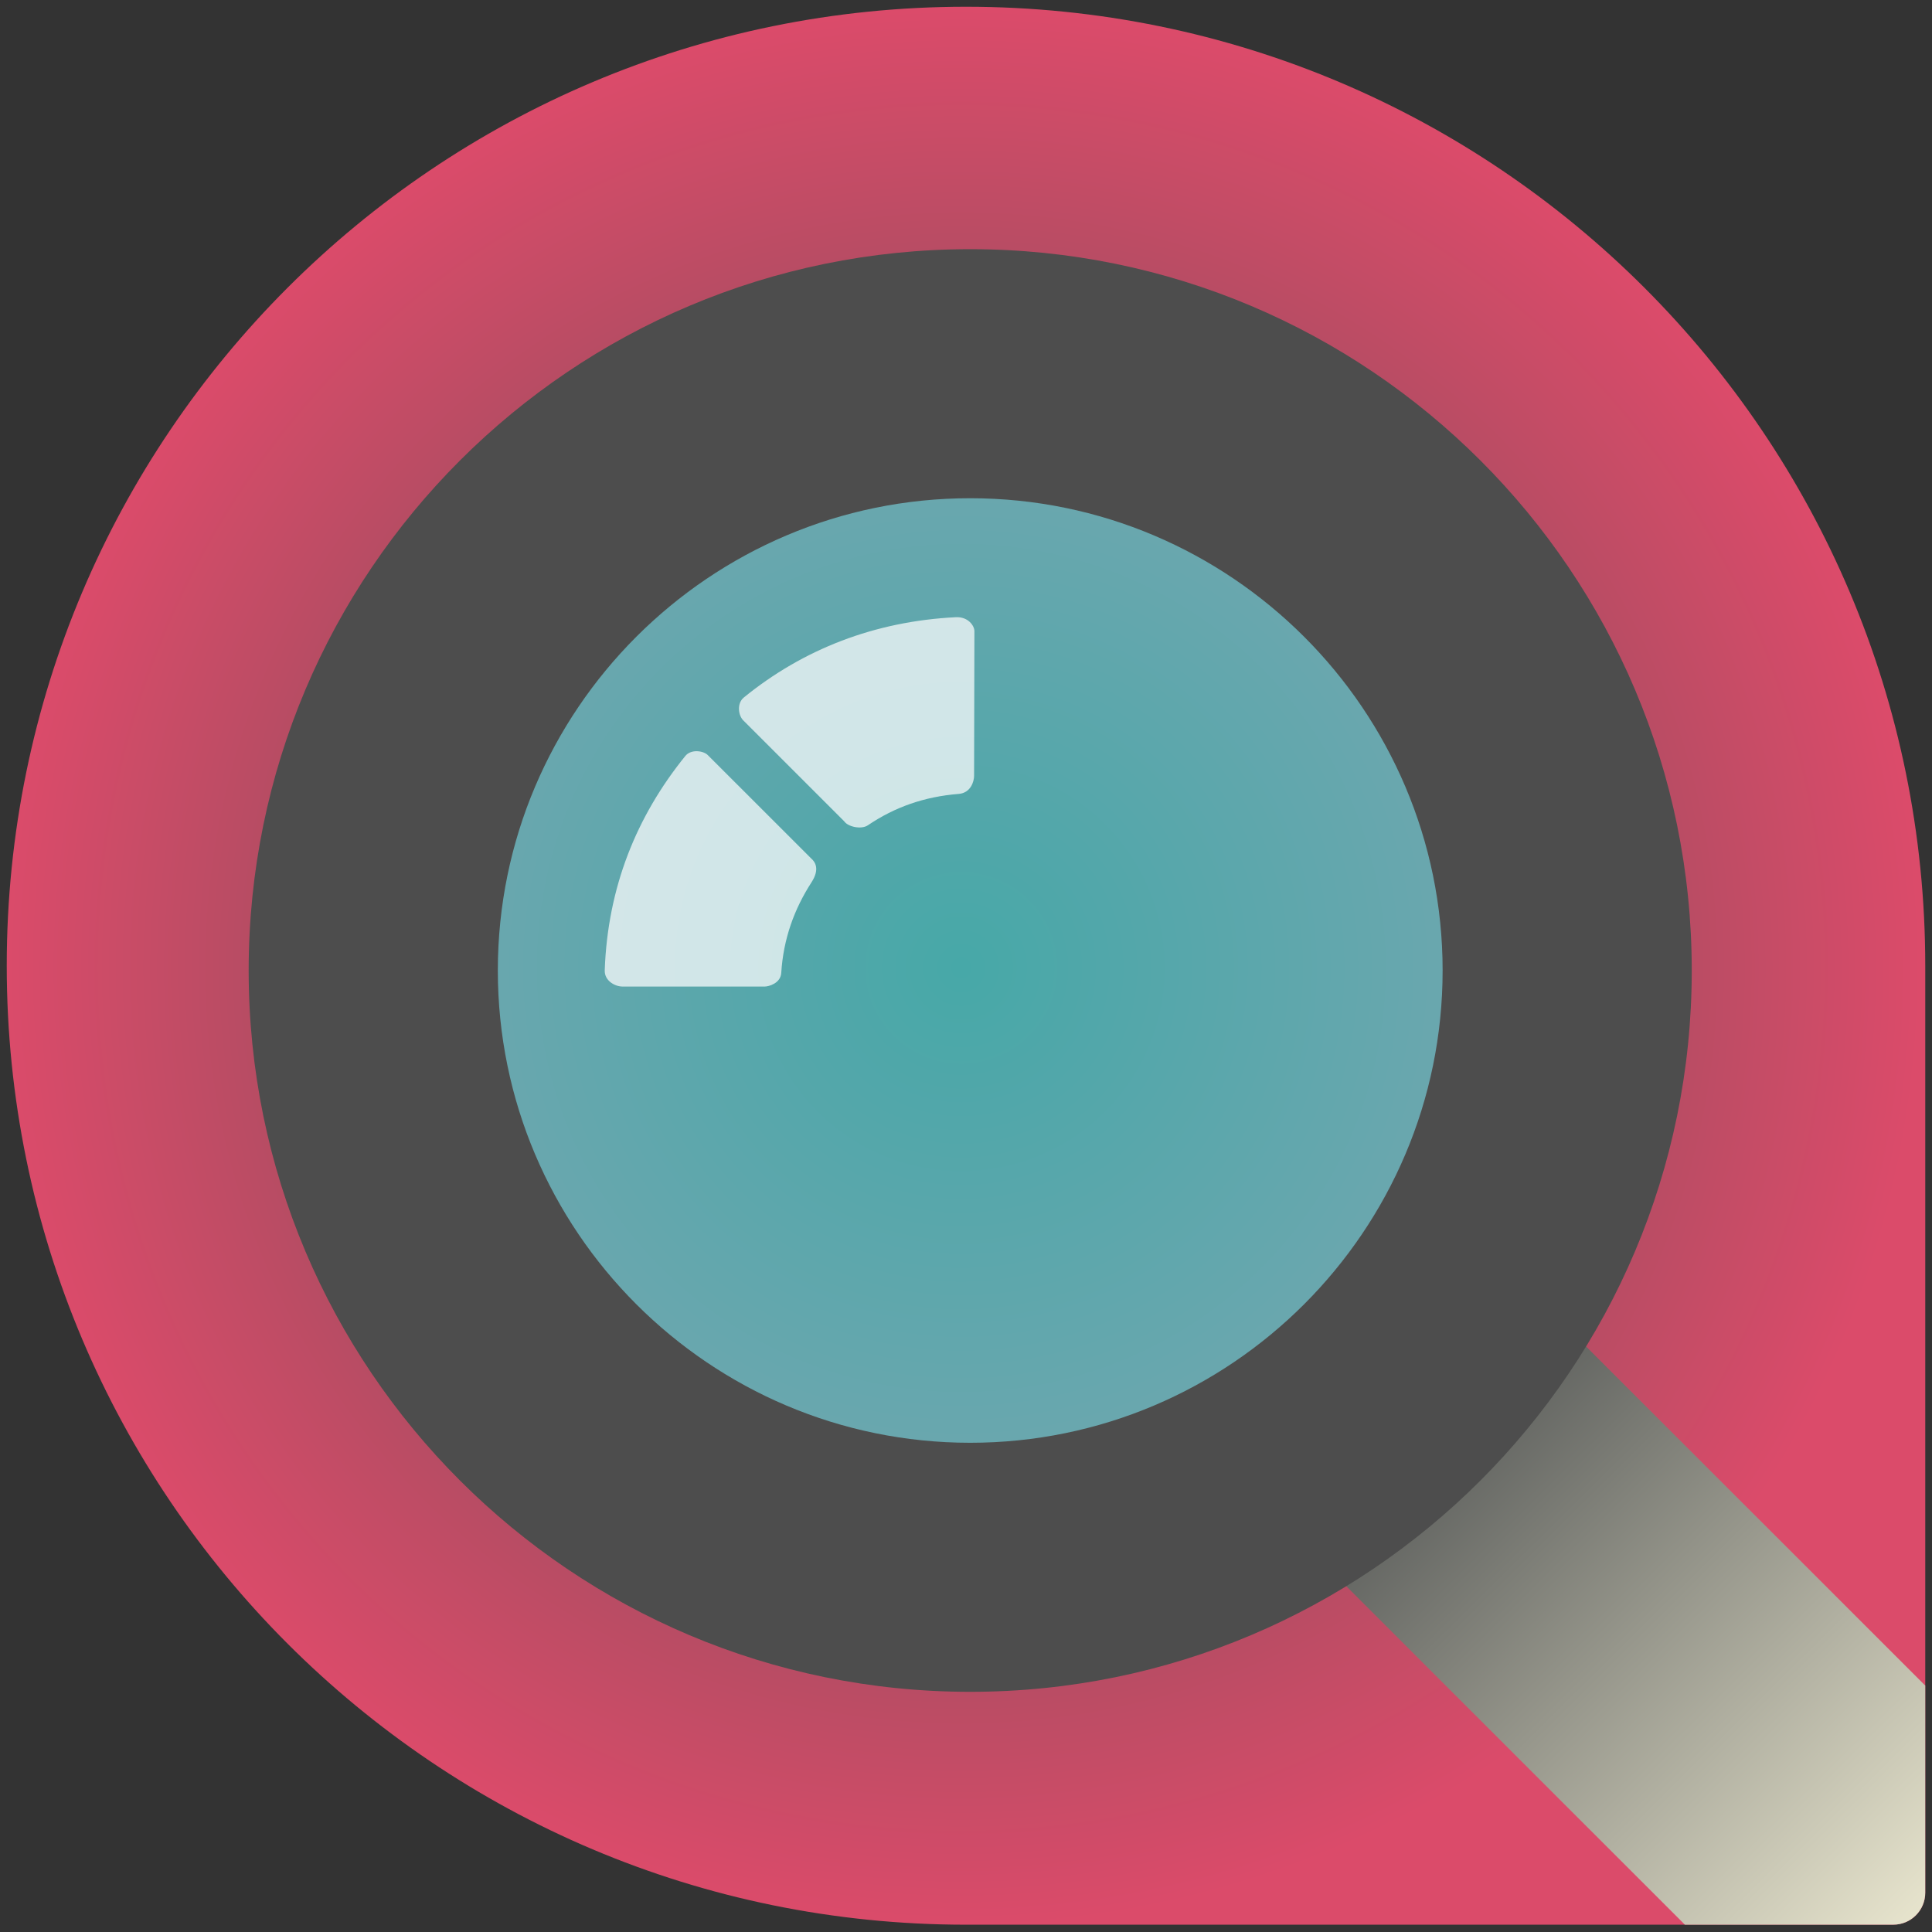 <?xml version="1.0" encoding="UTF-8" standalone="no"?>
<!-- Generator: Adobe Illustrator 17.0.1, SVG Export Plug-In . SVG Version: 6.00 Build 0)  -->

<svg
   xmlns:dc="http://purl.org/dc/elements/1.1/"
   xmlns:cc="http://creativecommons.org/ns#"
   xmlns:rdf="http://www.w3.org/1999/02/22-rdf-syntax-ns#"
   xmlns:svg="http://www.w3.org/2000/svg"
   xmlns="http://www.w3.org/2000/svg"
   xmlns:xlink="http://www.w3.org/1999/xlink"
   xmlns:sodipodi="http://sodipodi.sourceforge.net/DTD/sodipodi-0.dtd"
   xmlns:inkscape="http://www.inkscape.org/namespaces/inkscape"
   version="1.1"
   x="0px"
   y="0px"
   width="86px"
   height="86px"
   viewBox="0 0 86 86"
   enable-background="new 0 0 86 86"
   xml:space="preserve"
   id="svg28"
   sodipodi:docname="harbour-finder.svg"
   inkscape:version="0.92.5 (2060ec1f9f, 2020-04-08)"><rect x="0" y="0" width="86" height="86" fill="#333333" stroke="none"/><defs
   id="defs32">
	
		<radialGradient
   gradientUnits="userSpaceOnUse"
   gradientTransform="matrix(0,0.997,-0.998,0,737.782,279.561)"
   r="42.798"
   cy="696.383"
   cx="-237.19"
   id="SVGID_1_"
   xlink:href="#SVGID_2_">
		<stop
   id="stop3"
   style="stop-color:#505050;stop-opacity:1"
   offset="0" />
		<stop
   id="stop5"
   style="stop-color:#db4b6a;stop-opacity:1"
   offset="1" />
	</radialGradient>
	
	<linearGradient
   y2="84.704"
   x2="84.698"
   y1="61.445"
   x1="61.439"
   gradientUnits="userSpaceOnUse"
   id="SVGID_2_"
   spreadMethod="pad">
		<stop
   id="stop10"
   style="stop-color:#616360"
   offset="0" />
		<stop
   id="stop12"
   style="stop-color:#E7E4CD"
   offset="1" />
	</linearGradient>
	
	
	
	
<linearGradient
   inkscape:collect="always"
   xlink:href="#SVGID_2_"
   id="linearGradient1186"
   x1="64.628"
   y1="64.076"
   x2="85.57"
   y2="85.206"
   gradientUnits="userSpaceOnUse" /></defs><sodipodi:namedview
   pagecolor="#ffffff"
   bordercolor="#666666"
   borderopacity="1"
   objecttolerance="10"
   gridtolerance="10"
   guidetolerance="10"
   inkscape:pageopacity="0"
   inkscape:pageshadow="2"
   inkscape:window-width="1920"
   inkscape:window-height="1144"
   id="namedview30"
   showgrid="false"
   inkscape:zoom="3.8808651"
   inkscape:cx="-4.7505324"
   inkscape:cy="27.976043"
   inkscape:window-x="0"
   inkscape:window-y="28"
   inkscape:window-maximized="1"
   inkscape:current-layer="svg28" />
<g
   id="Layer_2"
   display="none">
</g>
<path
   style="fill:url(#SVGID_1_);fill-opacity:1;fill-rule:nonzero"
   inkscape:connector-curvature="0"
   id="path8"
   d="m 84.277,85.674 c 0.786,0 1.423,-0.637 1.423,-1.423 0,0 0,-40.629 0,-41.264 C 85.7,19.411 66.583,0.3 43,0.3 19.418,0.3 0.3,19.411 0.3,42.987 c 0,23.576 19.118,42.688 42.7,42.688 0.636,0 41.277,-10e-4 41.277,-10e-4 z" /><path
   style="fill:url(#linearGradient1186);fill-opacity:1"
   d="M 66.775 57.682 C 65.807 57.682 64.839 58.049 64.104 58.783 L 58.773 64.111 C 57.303 65.58 57.303 67.984 58.773 69.453 L 75 85.674 C 78.19 85.674 84.277 85.674 84.277 85.674 C 85.063 85.674 85.699 85.038 85.699 84.252 L 85.699 75.031 L 69.447 58.783 C 68.713 58.049 67.744 57.682 66.775 57.682 z "
   id="path15" /><path
   style="opacity:0.5;fill:#3fffff;fill-opacity:1"
   inkscape:connector-curvature="0"
   id="path17"
   d="M 43.187,64.392 C 31.5,64.392 21.991,54.885 21.991,43.2 c 0,-11.684 9.509,-21.191 21.196,-21.191 11.688,0 21.197,9.507 21.197,21.191 0,11.685 -9.509,21.192 -21.197,21.192 z" /><path
   style="fill:#4d4d4d;fill-opacity:1"
   inkscape:connector-curvature="0"
   id="path19"
   d="m 43.187,11.092 c -17.738,0 -32.118,14.375 -32.118,32.108 0,17.733 14.38,32.109 32.118,32.109 17.739,0 32.119,-14.375 32.119,-32.109 0,-17.732 -14.38,-32.108 -32.119,-32.108 z m 0,53.131 C 31.593,64.223 22.16,54.792 22.16,43.2 c 0,-11.591 9.434,-21.022 21.027,-21.022 11.595,0 21.029,9.431 21.029,21.022 0,11.592 -9.434,21.023 -21.029,21.023 z" /><g
   style="opacity:0.9"
   id="g25">
		<path
   style="opacity:0.8;fill:#ffffff"
   inkscape:connector-curvature="0"
   id="path21"
   d="m 38.633,36.736 c 1.196,-0.811 2.519,-1.275 4.041,-1.396 0.542,-0.044 0.686,-0.562 0.686,-0.808 l 0.014,-6.442 c 0,-0.231 -0.276,-0.643 -0.825,-0.616 -3.616,0.179 -6.804,1.429 -9.438,3.573 -0.326,0.265 -0.25,0.822 -0.002,1.043 l 4.469,4.468 c 0.16,0.242 0.757,0.38 1.055,0.178 z" />
		<path
   style="opacity:0.8;fill:#ffffff"
   inkscape:connector-curvature="0"
   id="path23"
   d="m 30.506,33.651 c -2.173,2.683 -3.455,5.848 -3.587,9.538 -0.017,0.473 0.461,0.726 0.793,0.726 h 6.327 c 0.17,10e-4 0.708,-0.139 0.737,-0.607 0.094,-1.509 0.574,-2.837 1.348,-4.036 0.385,-0.597 0.154,-0.914 -0.019,-1.063 l -4.596,-4.594 c -0.187,-0.196 -0.744,-0.284 -1.003,0.036 z" />
	</g>
</svg>